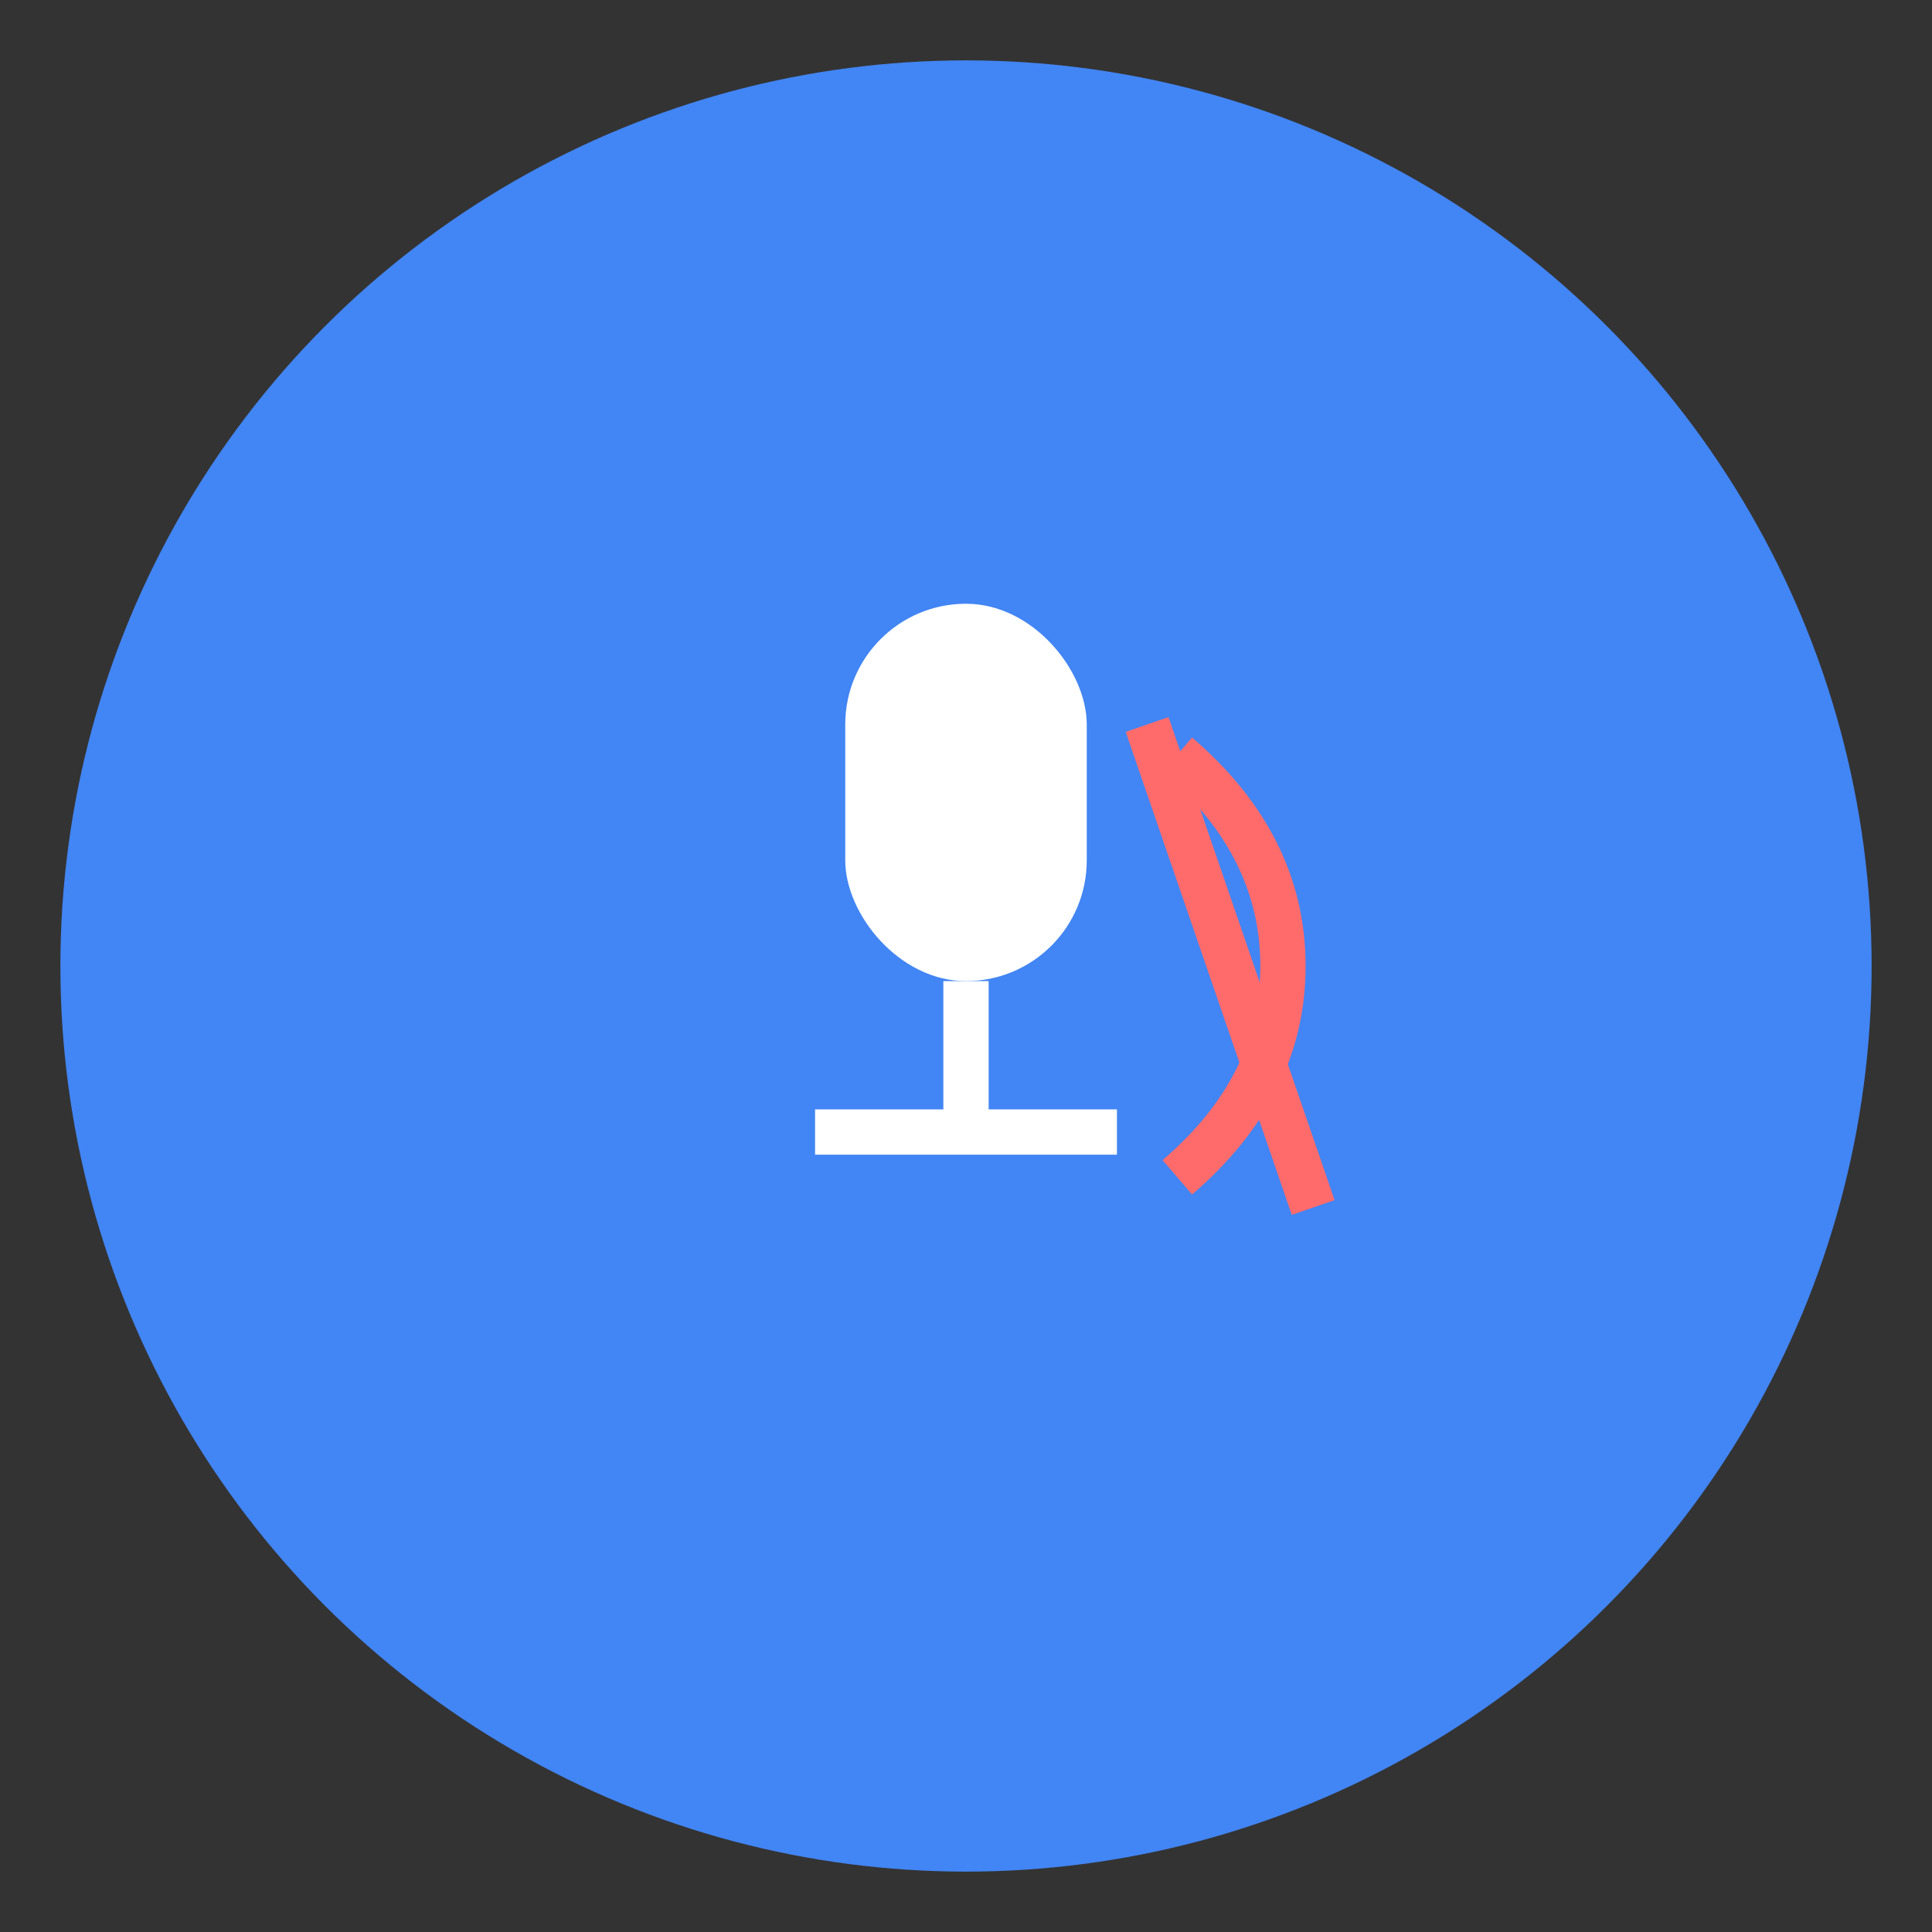 <svg xmlns="http://www.w3.org/2000/svg" width="128" height="128" viewBox="0 0 128 128">
  <rect x="0" y="0" width="128" height="128" fill="#333333" stroke="none"/>
  <circle cx="64" cy="64" r="60" fill="#4285f4"/>
  <rect x="56" y="40" width="16" height="25" rx="8" fill="white"/>
  <line x1="64" y1="65" x2="64" y2="75" stroke="white" stroke-width="3"/>
  <line x1="54" y1="75" x2="74" y2="75" stroke="white" stroke-width="3"/>
  <path d="M78 50 Q85 56 85 64 Q85 72 78 78" stroke="#ff6b6b" stroke-width="3" fill="none"/>
  <line x1="76" y1="48" x2="87" y2="80" stroke="#ff6b6b" stroke-width="3"/>
</svg> 